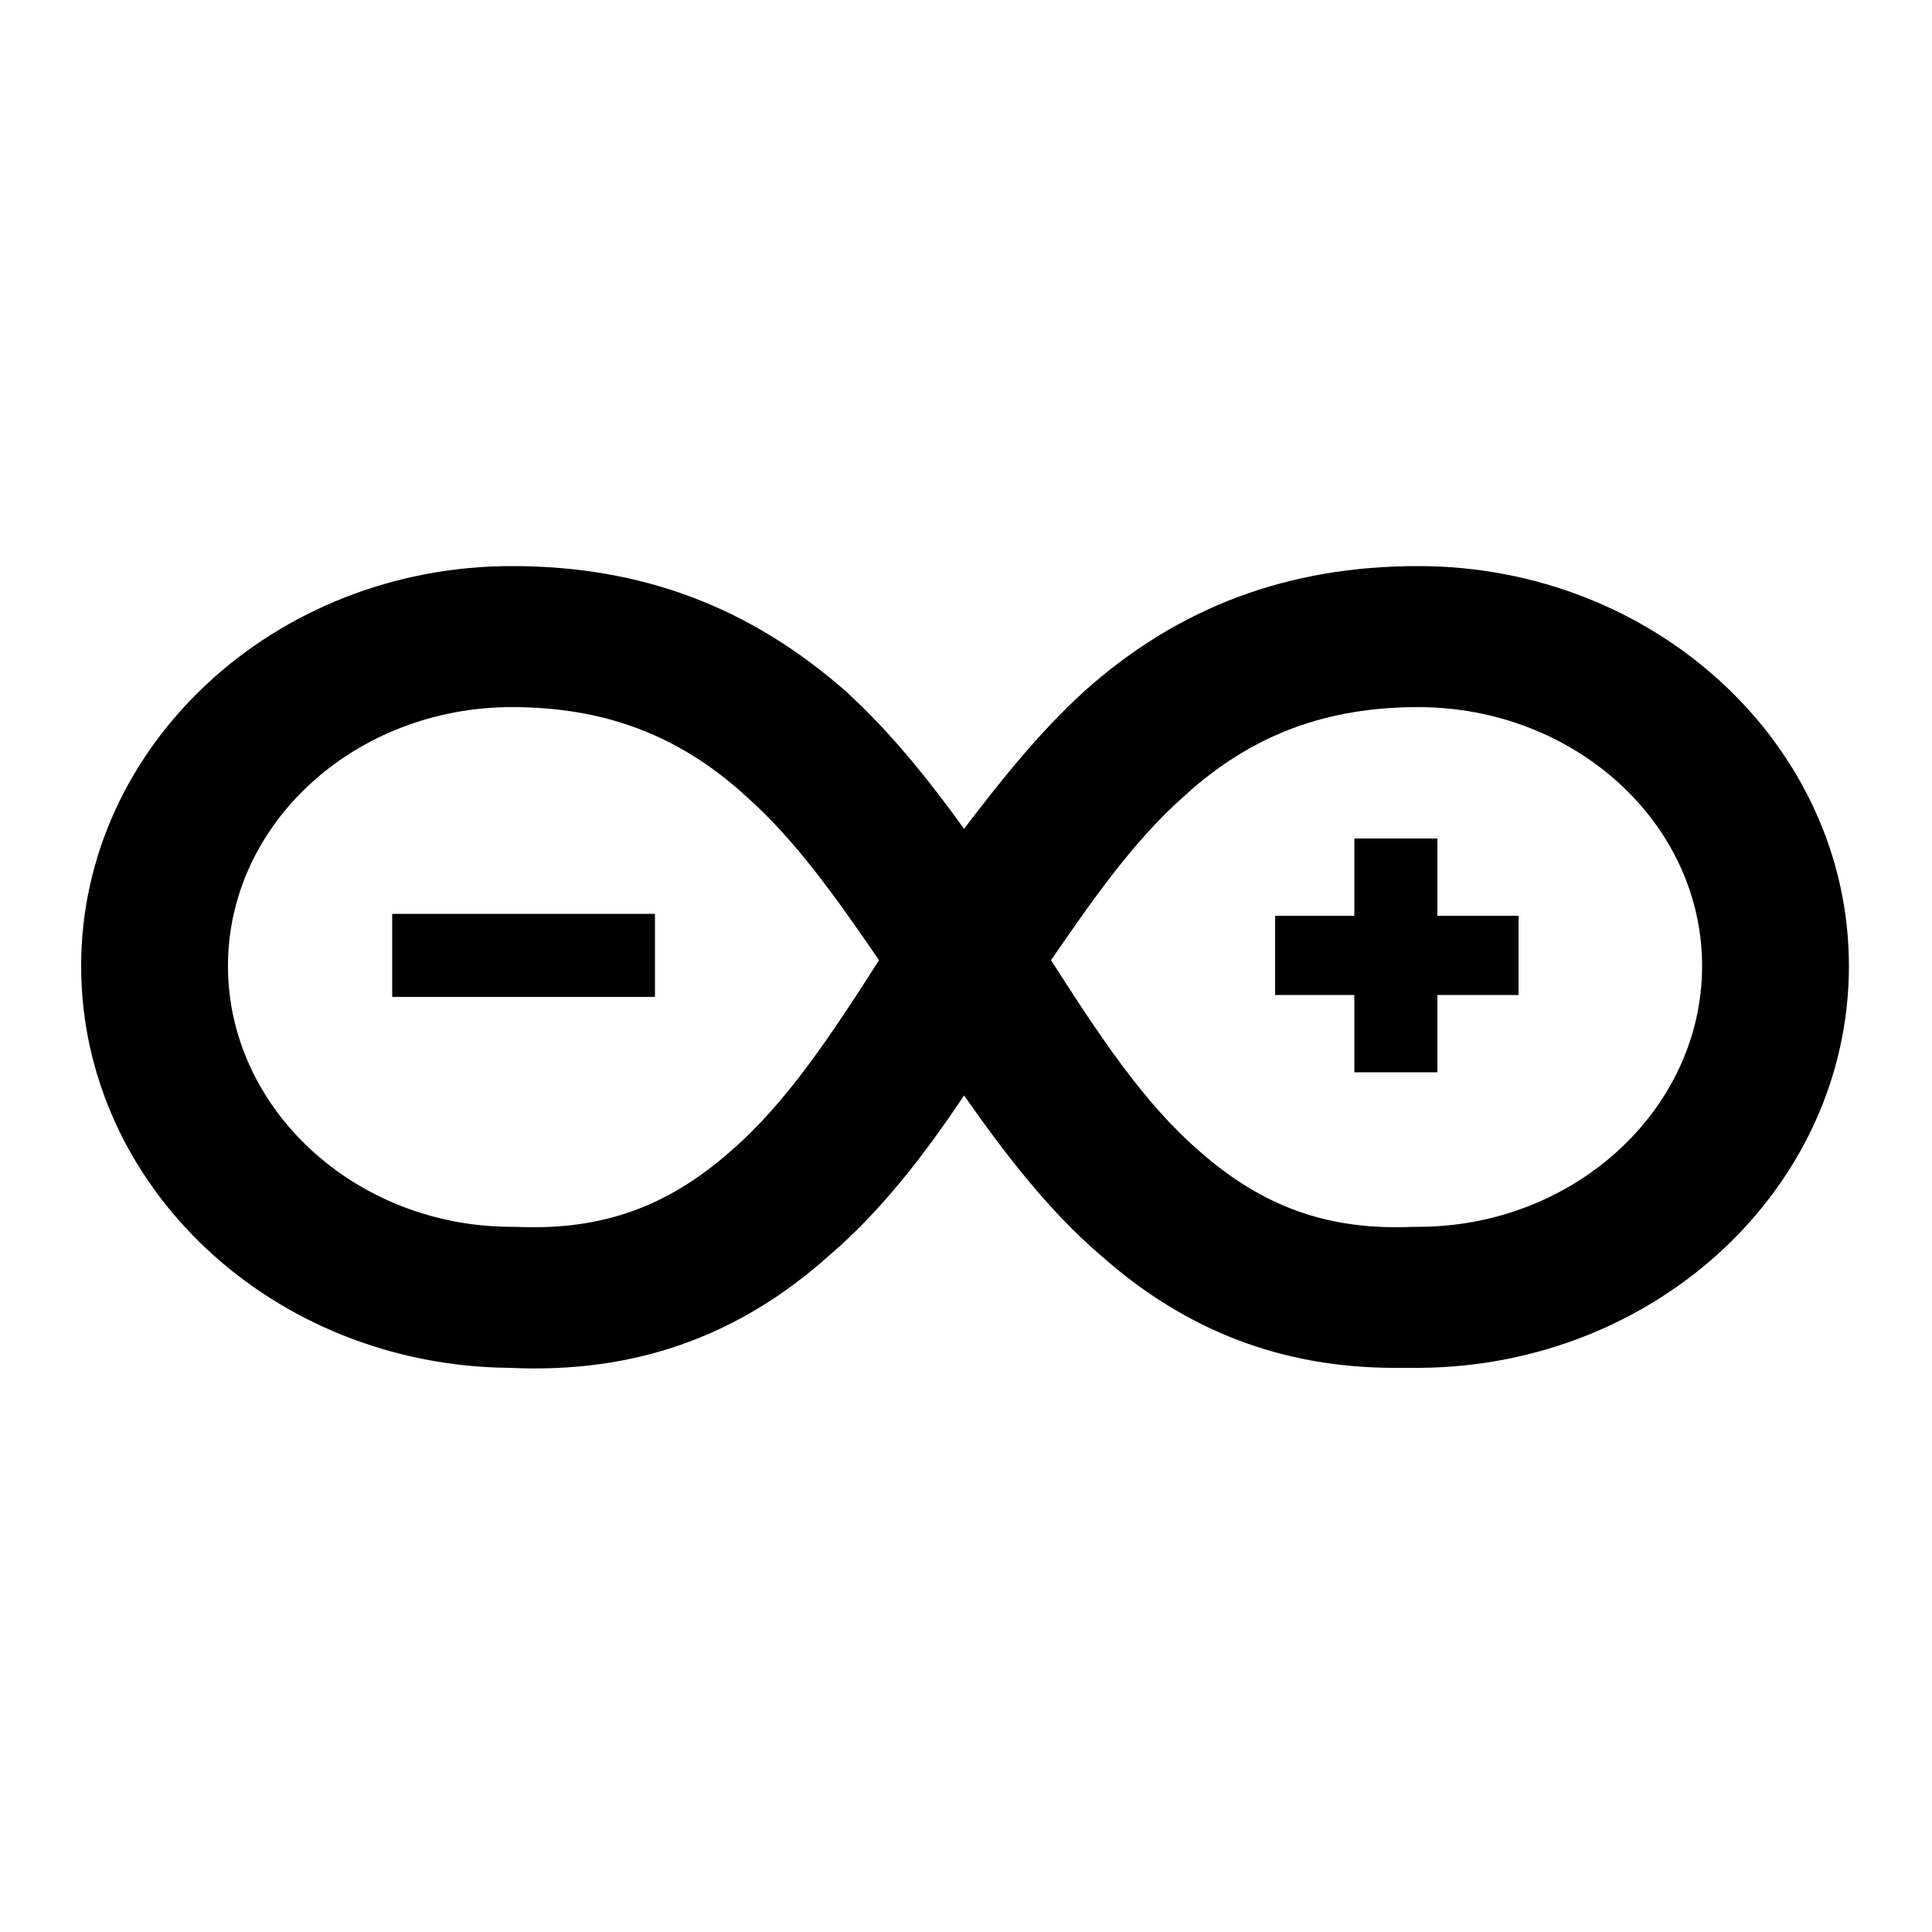 <svg
  version="1.1"
  xmlns="http://www.w3.org/2000/svg"
  viewBox="0 0 32 32">
  <path d="M8.48 11.712c-2.592 0-4.704 1.92-4.704 4.288s2.112 4.32 4.704 4.32h0.064c1.408 0.064 2.496-0.32 3.552-1.248 0.928-0.8 1.664-1.92 2.464-3.168-0.704-1.024-1.376-1.984-2.208-2.72-1.12-1.024-2.368-1.472-3.872-1.472M17.408 15.904c0.8 1.248 1.536 2.368 2.464 3.168 1.056 0.928 2.144 1.312 3.552 1.248h0.064c2.592 0 4.704-1.952 4.704-4.32s-2.112-4.288-4.704-4.288c-1.504 0-2.752 0.448-3.872 1.472-0.832 0.736-1.504 1.696-2.208 2.72M23.104 22.656c-1.856 0-3.456-0.608-4.864-1.856-0.864-0.736-1.6-1.696-2.272-2.656-0.64 0.96-1.376 1.92-2.24 2.656-1.504 1.344-3.232 1.952-5.28 1.856-3.936-0.032-7.104-3.008-7.104-6.656s3.2-6.624 7.136-6.624c2.144 0 3.936 0.672 5.536 2.080 0.736 0.672 1.376 1.472 1.952 2.272 0.608-0.8 1.248-1.6 1.984-2.272 1.568-1.408 3.392-2.080 5.536-2.080 3.936 0 7.136 2.976 7.136 6.624s-3.168 6.624-7.104 6.656c-0.128 0-0.256 0-0.416 0M23.808 17.76h-1.376v-1.28h-1.312v-1.312h1.312v-1.28h1.376v1.28h1.344v1.312h-1.344v1.28zM10.848 16.512h-4.352v-1.376h4.352v1.376z"/>
</svg>
